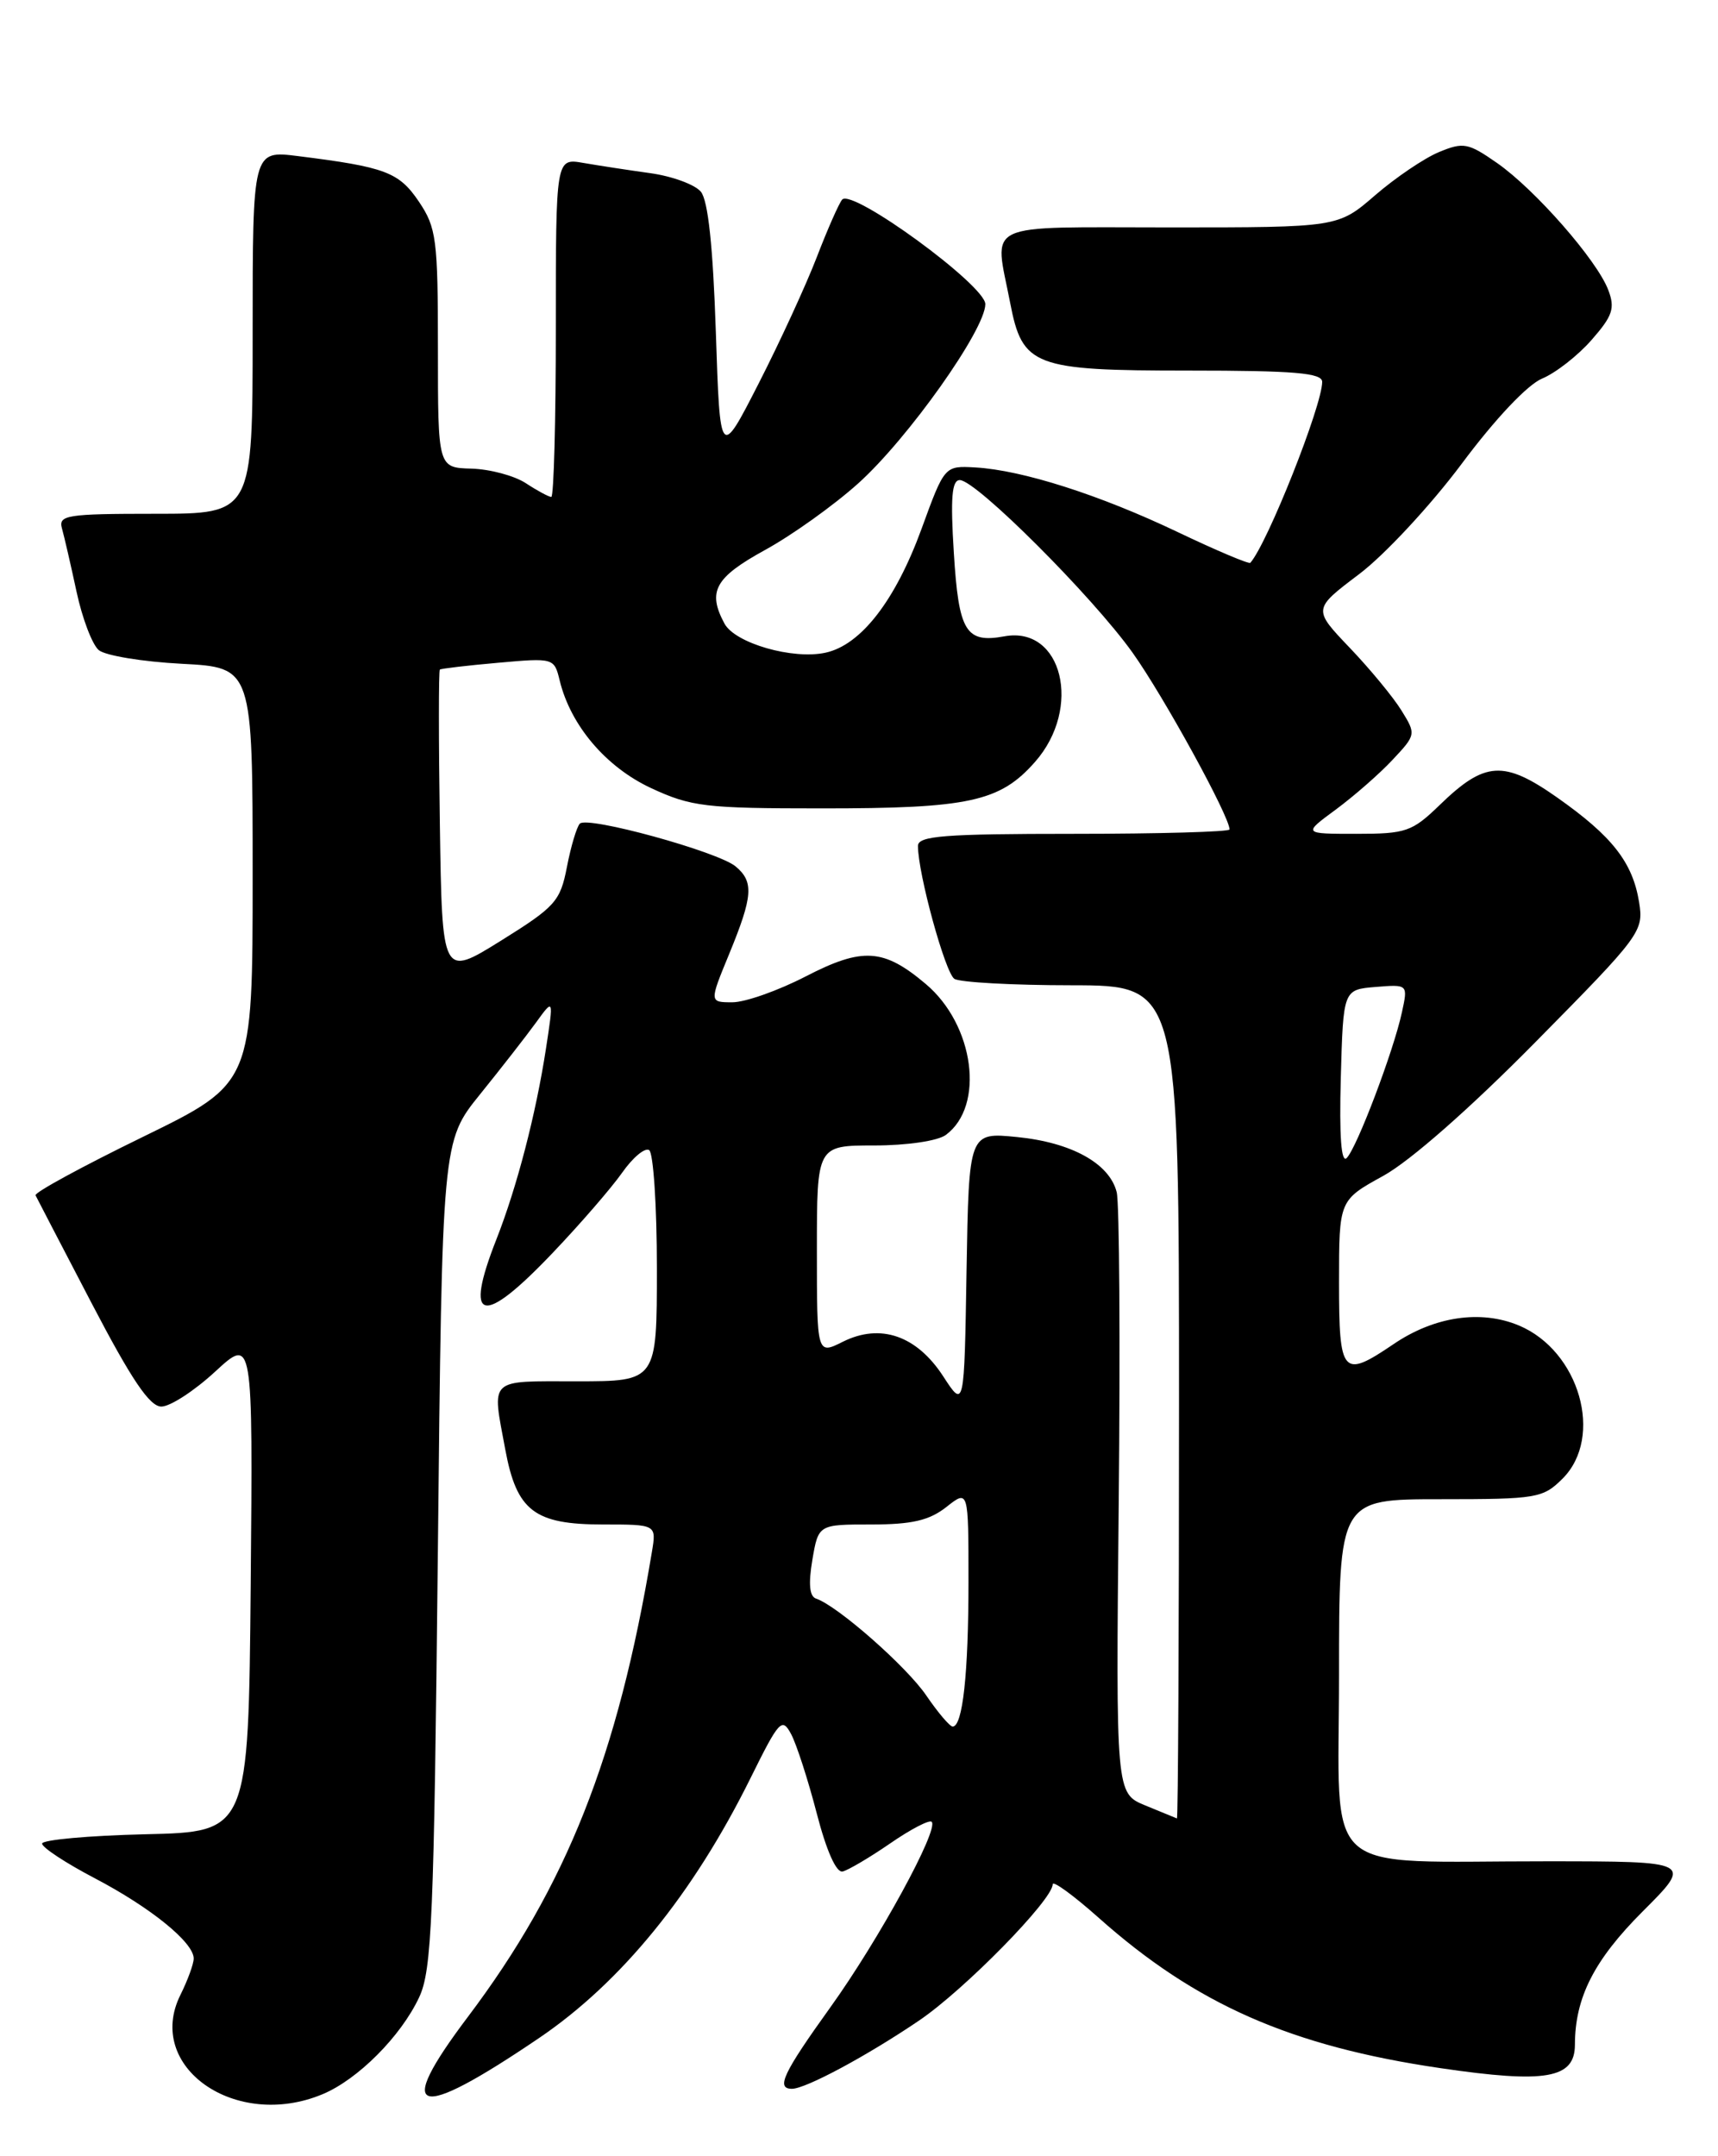 <?xml version="1.0" encoding="UTF-8" standalone="no"?>
<!DOCTYPE svg PUBLIC "-//W3C//DTD SVG 1.1//EN" "http://www.w3.org/Graphics/SVG/1.1/DTD/svg11.dtd" >
<svg xmlns="http://www.w3.org/2000/svg" xmlns:xlink="http://www.w3.org/1999/xlink" version="1.1" viewBox="0 0 204 256">
 <g >
 <path fill="currentColor"
d=" M 38.31 248.64 C 42.50 246.89 47.60 241.77 49.77 237.14 C 51.28 233.92 51.53 227.88 51.99 184.50 C 52.50 135.50 52.50 135.50 57.00 129.93 C 59.48 126.86 62.46 123.04 63.63 121.43 C 65.75 118.50 65.75 118.50 64.83 124.50 C 63.63 132.30 61.38 140.95 58.95 147.13 C 55.04 157.06 57.22 157.59 65.63 148.75 C 68.91 145.31 72.61 141.03 73.87 139.24 C 75.13 137.44 76.57 136.23 77.08 136.55 C 77.58 136.86 78.00 143.17 78.00 150.56 C 78.00 164.00 78.00 164.00 68.50 164.00 C 57.88 164.00 58.40 163.50 60.00 172.11 C 61.35 179.39 63.45 181.00 71.59 181.00 C 77.95 181.00 77.95 181.00 77.41 184.25 C 73.37 208.53 67.28 223.92 55.55 239.47 C 46.71 251.19 49.28 251.96 64.00 241.98 C 73.78 235.35 82.31 224.87 89.12 211.11 C 92.52 204.24 92.86 203.87 93.94 205.89 C 94.58 207.09 95.95 211.32 96.98 215.29 C 98.13 219.74 99.31 222.39 100.06 222.20 C 100.72 222.04 103.27 220.54 105.71 218.86 C 108.14 217.18 110.36 216.03 110.63 216.30 C 111.52 217.19 104.35 230.32 98.61 238.31 C 92.98 246.15 92.11 248.00 94.04 248.00 C 95.67 248.00 102.95 244.09 109.13 239.90 C 114.52 236.25 125.00 225.56 125.00 223.72 C 125.00 223.24 127.44 225.01 130.43 227.67 C 142.00 237.98 153.30 242.95 171.05 245.55 C 183.57 247.39 187.00 246.79 187.01 242.77 C 187.02 237.17 189.29 232.71 195.06 226.94 C 201.00 221.00 201.00 221.00 183.75 220.99 C 156.37 220.97 159.00 223.32 159.00 198.87 C 159.00 178.00 159.00 178.00 171.05 178.00 C 182.50 178.00 183.21 177.88 185.55 175.55 C 190.48 170.61 187.55 160.38 180.35 157.37 C 175.83 155.48 170.30 156.30 165.47 159.59 C 159.40 163.70 159.00 163.25 159.00 152.25 C 159.00 142.50 159.00 142.50 164.25 139.61 C 167.43 137.86 174.56 131.60 182.35 123.70 C 194.86 111.03 195.19 110.58 194.63 107.11 C 193.86 102.38 191.44 99.29 184.92 94.70 C 178.56 90.23 176.32 90.37 170.96 95.57 C 167.68 98.75 166.95 99.00 161.06 99.00 C 154.70 99.00 154.70 99.00 158.60 96.13 C 160.74 94.55 163.78 91.90 165.34 90.23 C 168.15 87.24 168.16 87.17 166.41 84.35 C 165.44 82.78 162.68 79.43 160.27 76.91 C 155.89 72.32 155.89 72.32 161.37 68.18 C 164.39 65.91 169.86 60.02 173.54 55.10 C 177.53 49.74 181.38 45.67 183.11 44.95 C 184.71 44.29 187.35 42.23 188.98 40.37 C 191.49 37.51 191.80 36.60 190.97 34.43 C 189.63 30.89 182.27 22.49 177.76 19.35 C 174.33 16.96 173.77 16.85 170.86 18.06 C 169.12 18.78 165.71 21.09 163.29 23.18 C 158.88 27.00 158.88 27.00 138.94 27.00 C 116.30 27.00 118.06 26.17 119.95 35.96 C 121.40 43.50 122.73 44.00 141.11 44.00 C 153.74 44.00 157.00 44.28 157.00 45.34 C 157.00 48.15 150.51 64.50 148.47 66.82 C 148.31 67.00 144.43 65.36 139.84 63.17 C 130.57 58.75 121.39 55.82 115.83 55.50 C 112.16 55.29 112.16 55.29 109.43 62.78 C 106.32 71.30 102.24 76.57 98.04 77.49 C 94.15 78.35 87.27 76.37 86.02 74.03 C 83.98 70.22 84.89 68.57 90.84 65.30 C 94.04 63.55 99.03 59.98 101.91 57.39 C 107.82 52.08 117.00 39.13 117.00 36.11 C 117.00 33.88 101.19 22.33 100.00 23.70 C 99.62 24.14 98.27 27.20 97.00 30.50 C 95.73 33.80 92.63 40.55 90.10 45.50 C 85.50 54.50 85.50 54.50 85.00 39.40 C 84.66 29.24 84.08 23.80 83.22 22.76 C 82.51 21.91 79.81 20.92 77.22 20.56 C 74.62 20.20 71.04 19.65 69.25 19.34 C 66.00 18.78 66.00 18.78 66.00 38.89 C 66.00 49.95 65.76 59.00 65.46 59.00 C 65.17 59.00 63.81 58.27 62.44 57.37 C 61.08 56.48 58.17 55.70 55.98 55.64 C 52.00 55.53 52.00 55.53 52.00 41.41 C 52.00 28.40 51.82 27.03 49.74 23.94 C 47.37 20.43 45.76 19.83 35.36 18.53 C 30.00 17.86 30.00 17.86 30.00 39.43 C 30.00 61.00 30.00 61.00 18.43 61.00 C 7.89 61.00 6.91 61.16 7.36 62.75 C 7.63 63.71 8.41 67.09 9.09 70.26 C 9.77 73.43 10.96 76.55 11.73 77.19 C 12.51 77.84 16.94 78.57 21.57 78.81 C 30.00 79.25 30.00 79.25 30.00 103.94 C 30.00 128.62 30.00 128.62 16.97 134.98 C 9.81 138.47 4.07 141.59 4.22 141.92 C 4.37 142.24 7.38 148.01 10.89 154.75 C 15.62 163.81 17.77 167.00 19.16 167.00 C 20.20 167.00 23.07 165.14 25.54 162.86 C 30.03 158.72 30.03 158.72 29.77 188.11 C 29.50 217.50 29.50 217.50 17.25 217.78 C 10.51 217.94 5.00 218.44 5.00 218.89 C 5.00 219.35 7.81 221.20 11.25 223.00 C 17.89 226.48 23.00 230.62 23.00 232.53 C 23.00 233.17 22.29 235.11 21.43 236.84 C 17.16 245.39 27.98 252.96 38.31 248.64 Z  M 136.00 214.36 C 132.50 212.92 132.50 212.92 132.84 178.39 C 133.03 159.39 132.92 142.82 132.60 141.55 C 131.75 138.14 127.24 135.64 120.77 135.00 C 115.05 134.43 115.05 134.43 114.77 150.85 C 114.50 167.26 114.50 167.26 112.00 163.41 C 108.85 158.57 104.55 157.08 100.09 159.30 C 97.00 160.85 97.00 160.85 97.00 148.42 C 97.00 136.00 97.00 136.00 103.81 136.00 C 107.69 136.00 111.35 135.46 112.31 134.75 C 116.97 131.31 115.70 121.69 109.93 116.83 C 104.92 112.60 102.43 112.44 95.67 115.93 C 92.40 117.62 88.48 119.00 86.97 119.00 C 84.22 119.00 84.22 119.00 86.59 113.25 C 89.41 106.39 89.53 104.69 87.35 102.87 C 85.23 101.11 69.74 96.85 68.85 97.79 C 68.48 98.18 67.79 100.49 67.32 102.92 C 66.53 107.01 65.95 107.66 59.48 111.69 C 52.50 116.03 52.50 116.03 52.23 97.87 C 52.08 87.89 52.08 79.62 52.23 79.50 C 52.38 79.38 55.49 79.01 59.15 78.69 C 65.75 78.10 65.81 78.12 66.46 80.80 C 67.76 86.14 71.95 91.07 77.31 93.57 C 82.07 95.78 83.75 95.98 97.50 95.98 C 115.08 95.99 118.75 95.19 122.92 90.44 C 128.53 84.05 126.14 74.29 119.27 75.55 C 114.67 76.39 113.84 75.01 113.26 65.63 C 112.85 59.11 113.02 57.00 113.97 57.00 C 115.90 57.00 129.72 70.81 134.49 77.50 C 138.18 82.68 146.00 96.93 146.00 98.48 C 146.00 98.76 137.68 99.00 127.50 99.00 C 112.08 99.00 109.00 99.24 109.00 100.44 C 109.00 103.71 112.24 115.53 113.33 116.22 C 113.97 116.63 120.24 116.98 127.25 116.98 C 140.00 117.00 140.00 117.00 140.00 166.50 C 140.00 193.73 139.89 215.96 139.75 215.90 C 139.61 215.85 137.93 215.16 136.00 214.36 Z  M 110.00 201.32 C 107.66 197.87 99.43 190.64 96.90 189.80 C 96.12 189.54 95.98 188.06 96.46 185.21 C 97.18 181.00 97.18 181.00 103.45 181.00 C 108.29 181.00 110.34 180.52 112.37 178.93 C 115.00 176.85 115.00 176.85 115.00 187.80 C 115.00 198.71 114.31 205.01 113.12 204.99 C 112.78 204.99 111.38 203.34 110.00 201.32 Z  M 159.21 127.99 C 159.50 117.50 159.50 117.50 163.34 117.18 C 167.19 116.87 167.19 116.87 166.47 120.18 C 165.49 124.75 161.12 136.28 159.91 137.49 C 159.26 138.14 159.02 134.90 159.21 127.99 Z "/>
</g>
</svg>
